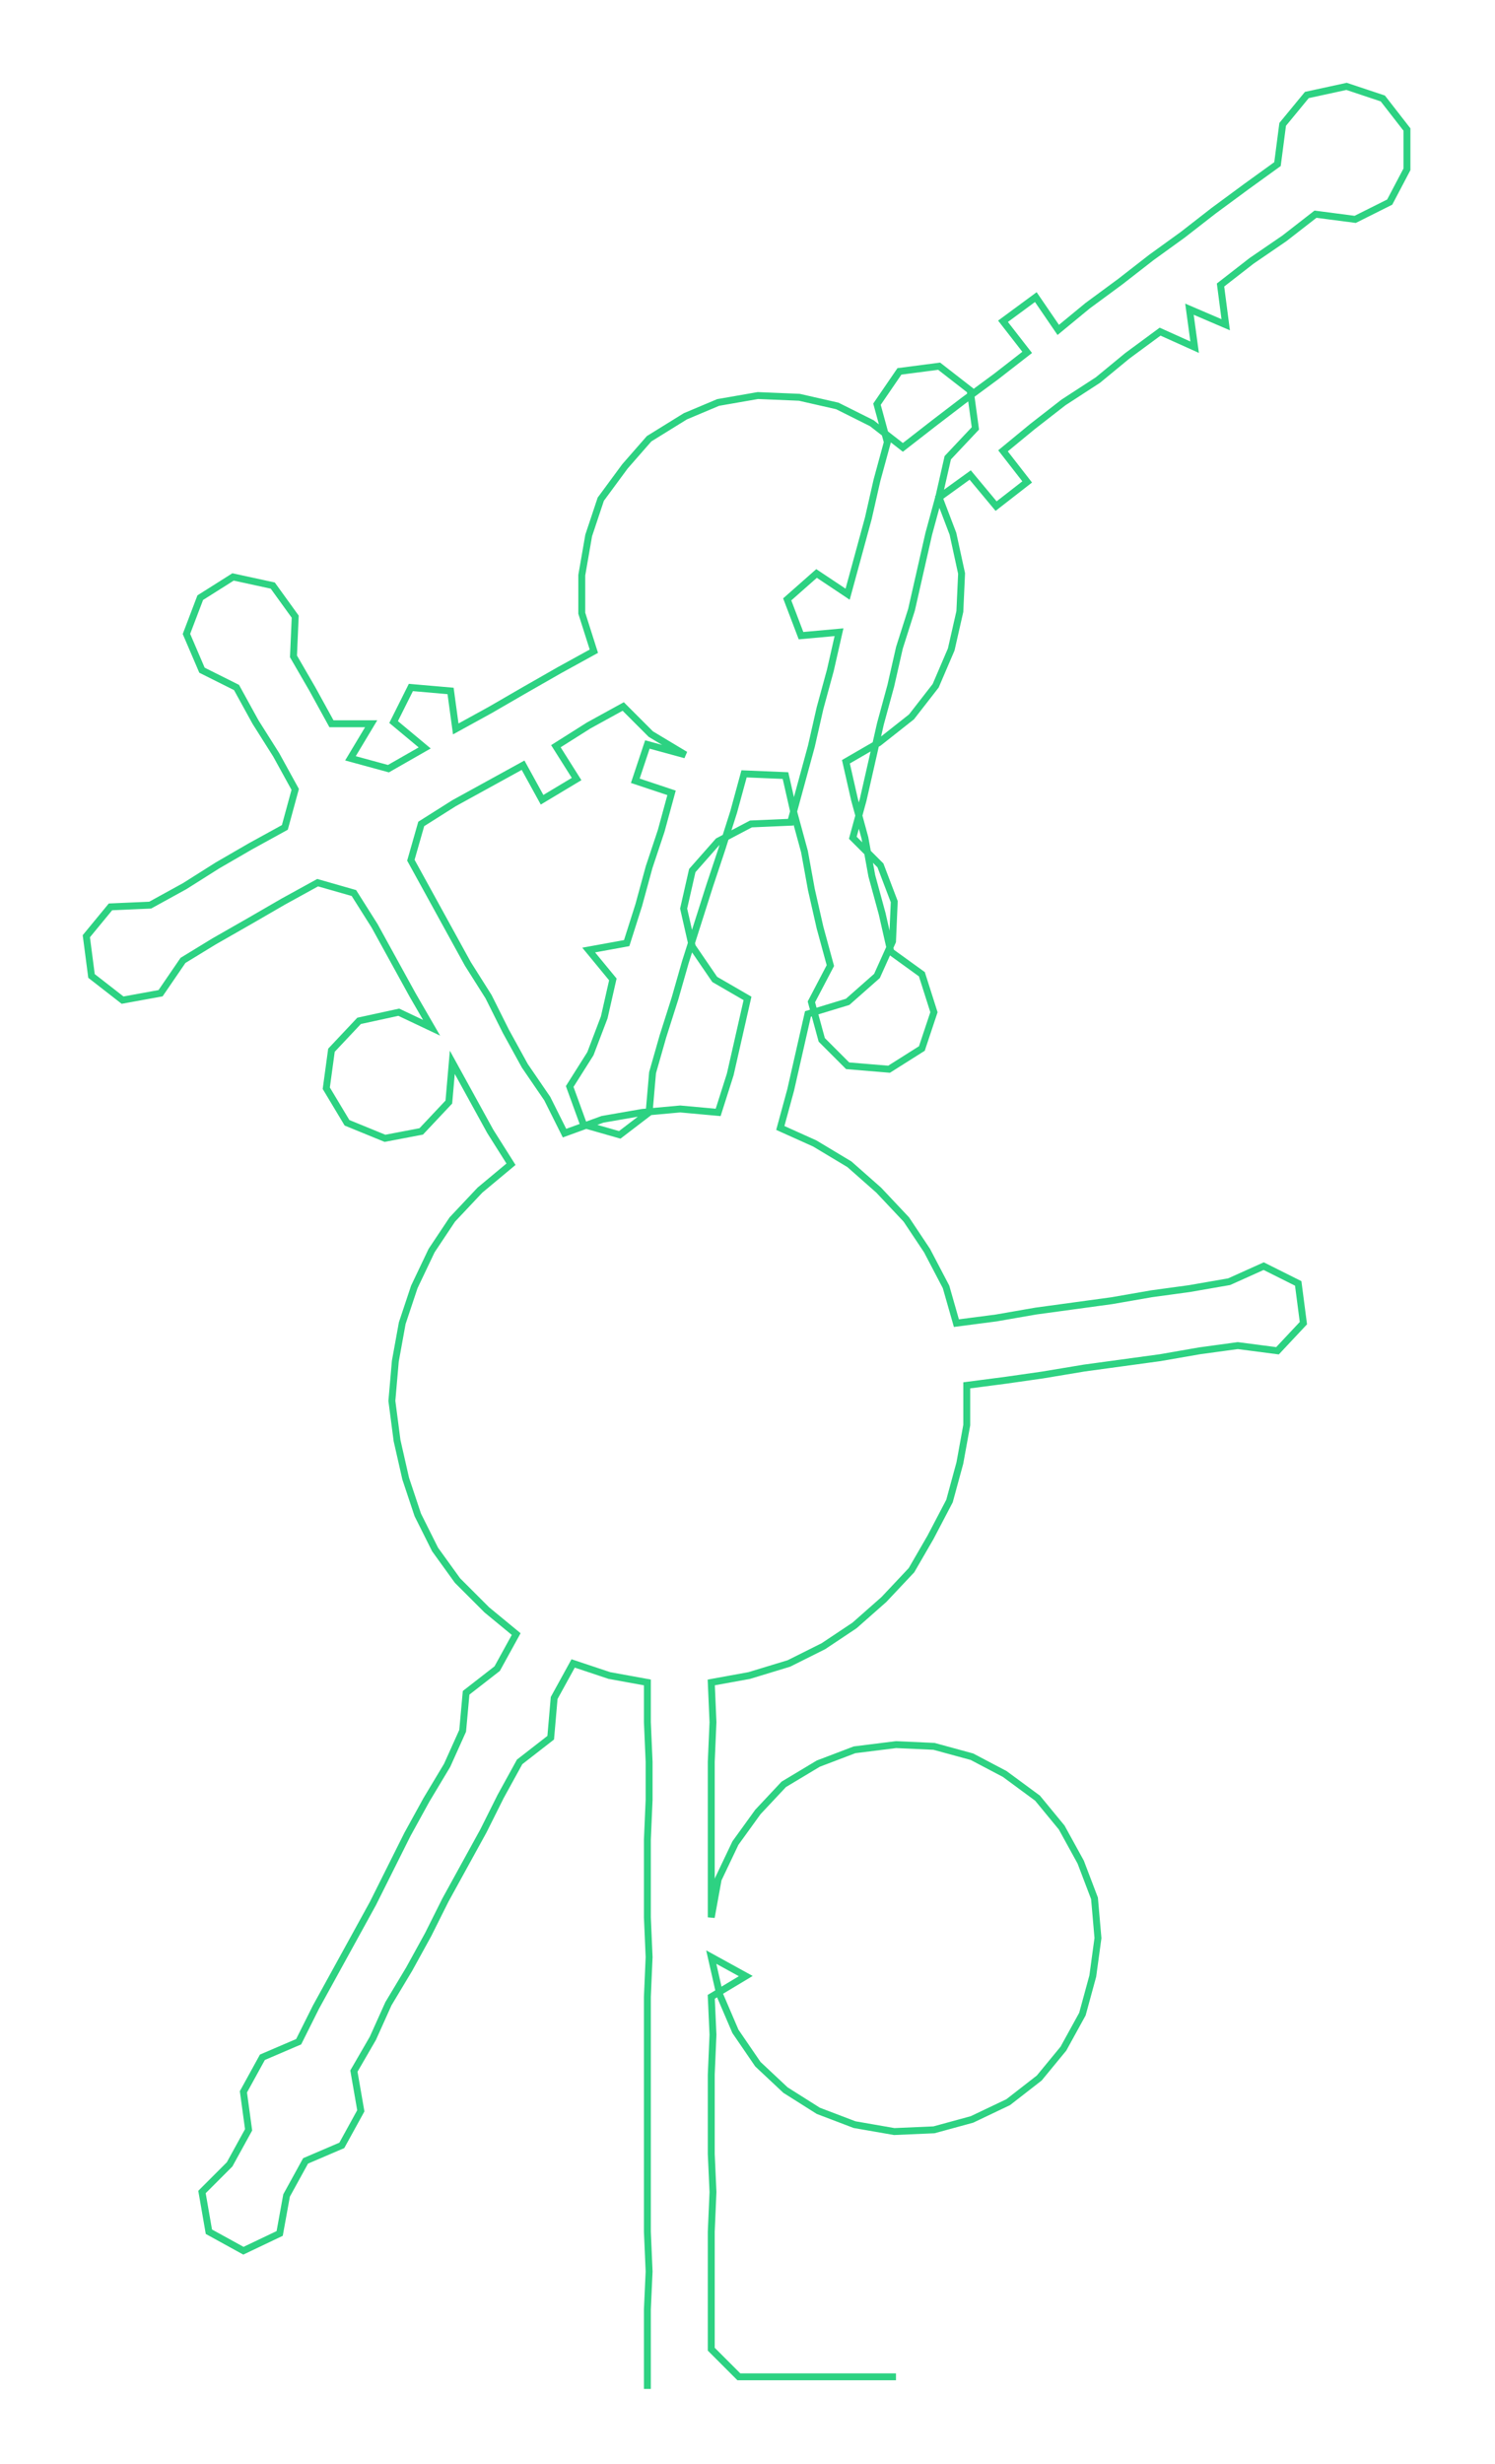 <ns0:svg xmlns:ns0="http://www.w3.org/2000/svg" width="182.125px" height="300px" viewBox="0 0 865.99 1426.48"><ns0:path style="stroke:#2dd282;stroke-width:4px;fill:none;" d="M375 1383 L375 1383 L375 1360 L375 1337 L376 1315 L375 1292 L375 1269 L375 1247 L375 1224 L375 1201 L375 1178 L375 1156 L376 1133 L375 1110 L375 1088 L375 1065 L376 1042 L376 1020 L375 997 L375 974 L353 970 L332 963 L321 983 L319 1006 L301 1020 L290 1040 L280 1060 L269 1080 L258 1100 L248 1120 L237 1140 L225 1160 L216 1180 L205 1199 L209 1222 L198 1242 L177 1251 L166 1271 L162 1293 L141 1303 L121 1292 L117 1269 L133 1253 L144 1233 L141 1211 L152 1191 L173 1182 L183 1162 L194 1142 L205 1122 L216 1102 L226 1082 L236 1062 L247 1042 L259 1022 L268 1002 L270 980 L288 966 L299 946 L282 932 L265 915 L252 897 L242 877 L235 856 L230 834 L227 811 L229 788 L233 766 L240 745 L250 724 L262 706 L278 689 L296 674 L284 655 L273 635 L262 615 L260 638 L244 655 L223 659 L201 650 L189 630 L192 608 L208 591 L231 586 L250 595 L239 576 L228 556 L217 536 L205 517 L184 511 L164 522 L145 533 L124 545 L106 556 L93 575 L71 579 L53 565 L50 542 L64 525 L87 524 L107 513 L126 501 L145 490 L165 479 L171 457 L160 437 L148 418 L137 398 L117 388 L108 367 L116 346 L135 334 L158 339 L171 357 L170 380 L181 399 L192 419 L215 419 L203 439 L225 445 L246 433 L228 418 L238 398 L261 400 L264 422 L284 411 L303 400 L324 388 L344 377 L337 355 L337 333 L341 310 L348 289 L362 270 L376 254 L397 241 L416 233 L439 229 L463 230 L485 235 L505 245 L523 259 L541 245 L558 232 L577 218 L595 204 L581 186 L600 172 L613 191 L630 177 L649 163 L667 149 L685 136 L703 122 L722 108 L740 95 L743 72 L757 55 L780 50 L801 57 L815 75 L815 98 L805 117 L785 127 L762 124 L744 138 L725 151 L707 165 L710 188 L689 179 L692 201 L672 192 L653 206 L636 220 L616 233 L598 247 L581 261 L595 279 L577 293 L562 275 L544 288 L552 309 L557 332 L556 354 L551 376 L542 397 L528 415 L509 430 L490 441 L495 463 L501 485 L505 507 L511 529 L516 551 L534 564 L541 586 L534 607 L515 619 L491 617 L476 602 L470 580 L481 559 L475 537 L470 515 L466 493 L460 471 L455 449 L431 448 L425 470 L418 492 L411 513 L404 535 L397 557 L391 578 L384 600 L378 621 L376 644 L359 657 L338 651 L330 629 L342 610 L350 589 L355 567 L341 550 L363 546 L370 524 L376 502 L383 481 L389 459 L368 452 L375 431 L397 437 L377 425 L361 409 L341 420 L322 432 L334 451 L314 463 L303 443 L283 454 L263 465 L244 477 L238 498 L249 518 L260 538 L271 558 L283 577 L293 597 L304 617 L317 636 L327 656 L349 648 L372 644 L394 642 L416 644 L423 622 L428 600 L433 578 L414 567 L401 548 L396 526 L401 504 L416 487 L435 477 L458 476 L464 454 L470 432 L475 410 L481 388 L486 366 L464 368 L456 347 L473 332 L491 344 L497 322 L503 300 L508 278 L514 256 L508 234 L521 215 L544 212 L562 226 L565 248 L549 265 L544 287 L538 309 L533 331 L528 353 L521 375 L516 397 L510 419 L505 441 L500 463 L494 485 L510 501 L518 522 L517 545 L508 565 L491 580 L468 587 L463 609 L458 631 L452 653 L472 662 L492 674 L509 689 L525 706 L537 724 L548 745 L554 766 L577 763 L600 759 L622 756 L644 753 L667 749 L689 746 L712 742 L732 733 L752 743 L755 766 L740 782 L717 779 L695 782 L672 786 L650 789 L628 792 L604 796 L583 799 L560 802 L560 825 L556 847 L550 869 L539 890 L528 909 L512 926 L495 941 L477 953 L457 963 L434 970 L412 974 L413 997 L412 1020 L412 1042 L412 1065 L412 1088 L412 1110 L416 1088 L426 1067 L439 1049 L454 1033 L474 1021 L495 1013 L519 1010 L541 1011 L563 1017 L582 1027 L601 1041 L615 1058 L626 1078 L634 1099 L636 1122 L633 1144 L627 1166 L616 1186 L602 1203 L584 1217 L563 1227 L541 1233 L518 1234 L495 1230 L474 1222 L455 1210 L439 1195 L426 1176 L417 1155 L412 1133 L432 1144 L412 1156 L413 1178 L412 1201 L412 1224 L412 1247 L413 1269 L412 1292 L412 1315 L412 1337 L412 1360 L428 1376 L451 1376 L474 1376 L496 1376 L519 1376" /></ns0:svg>